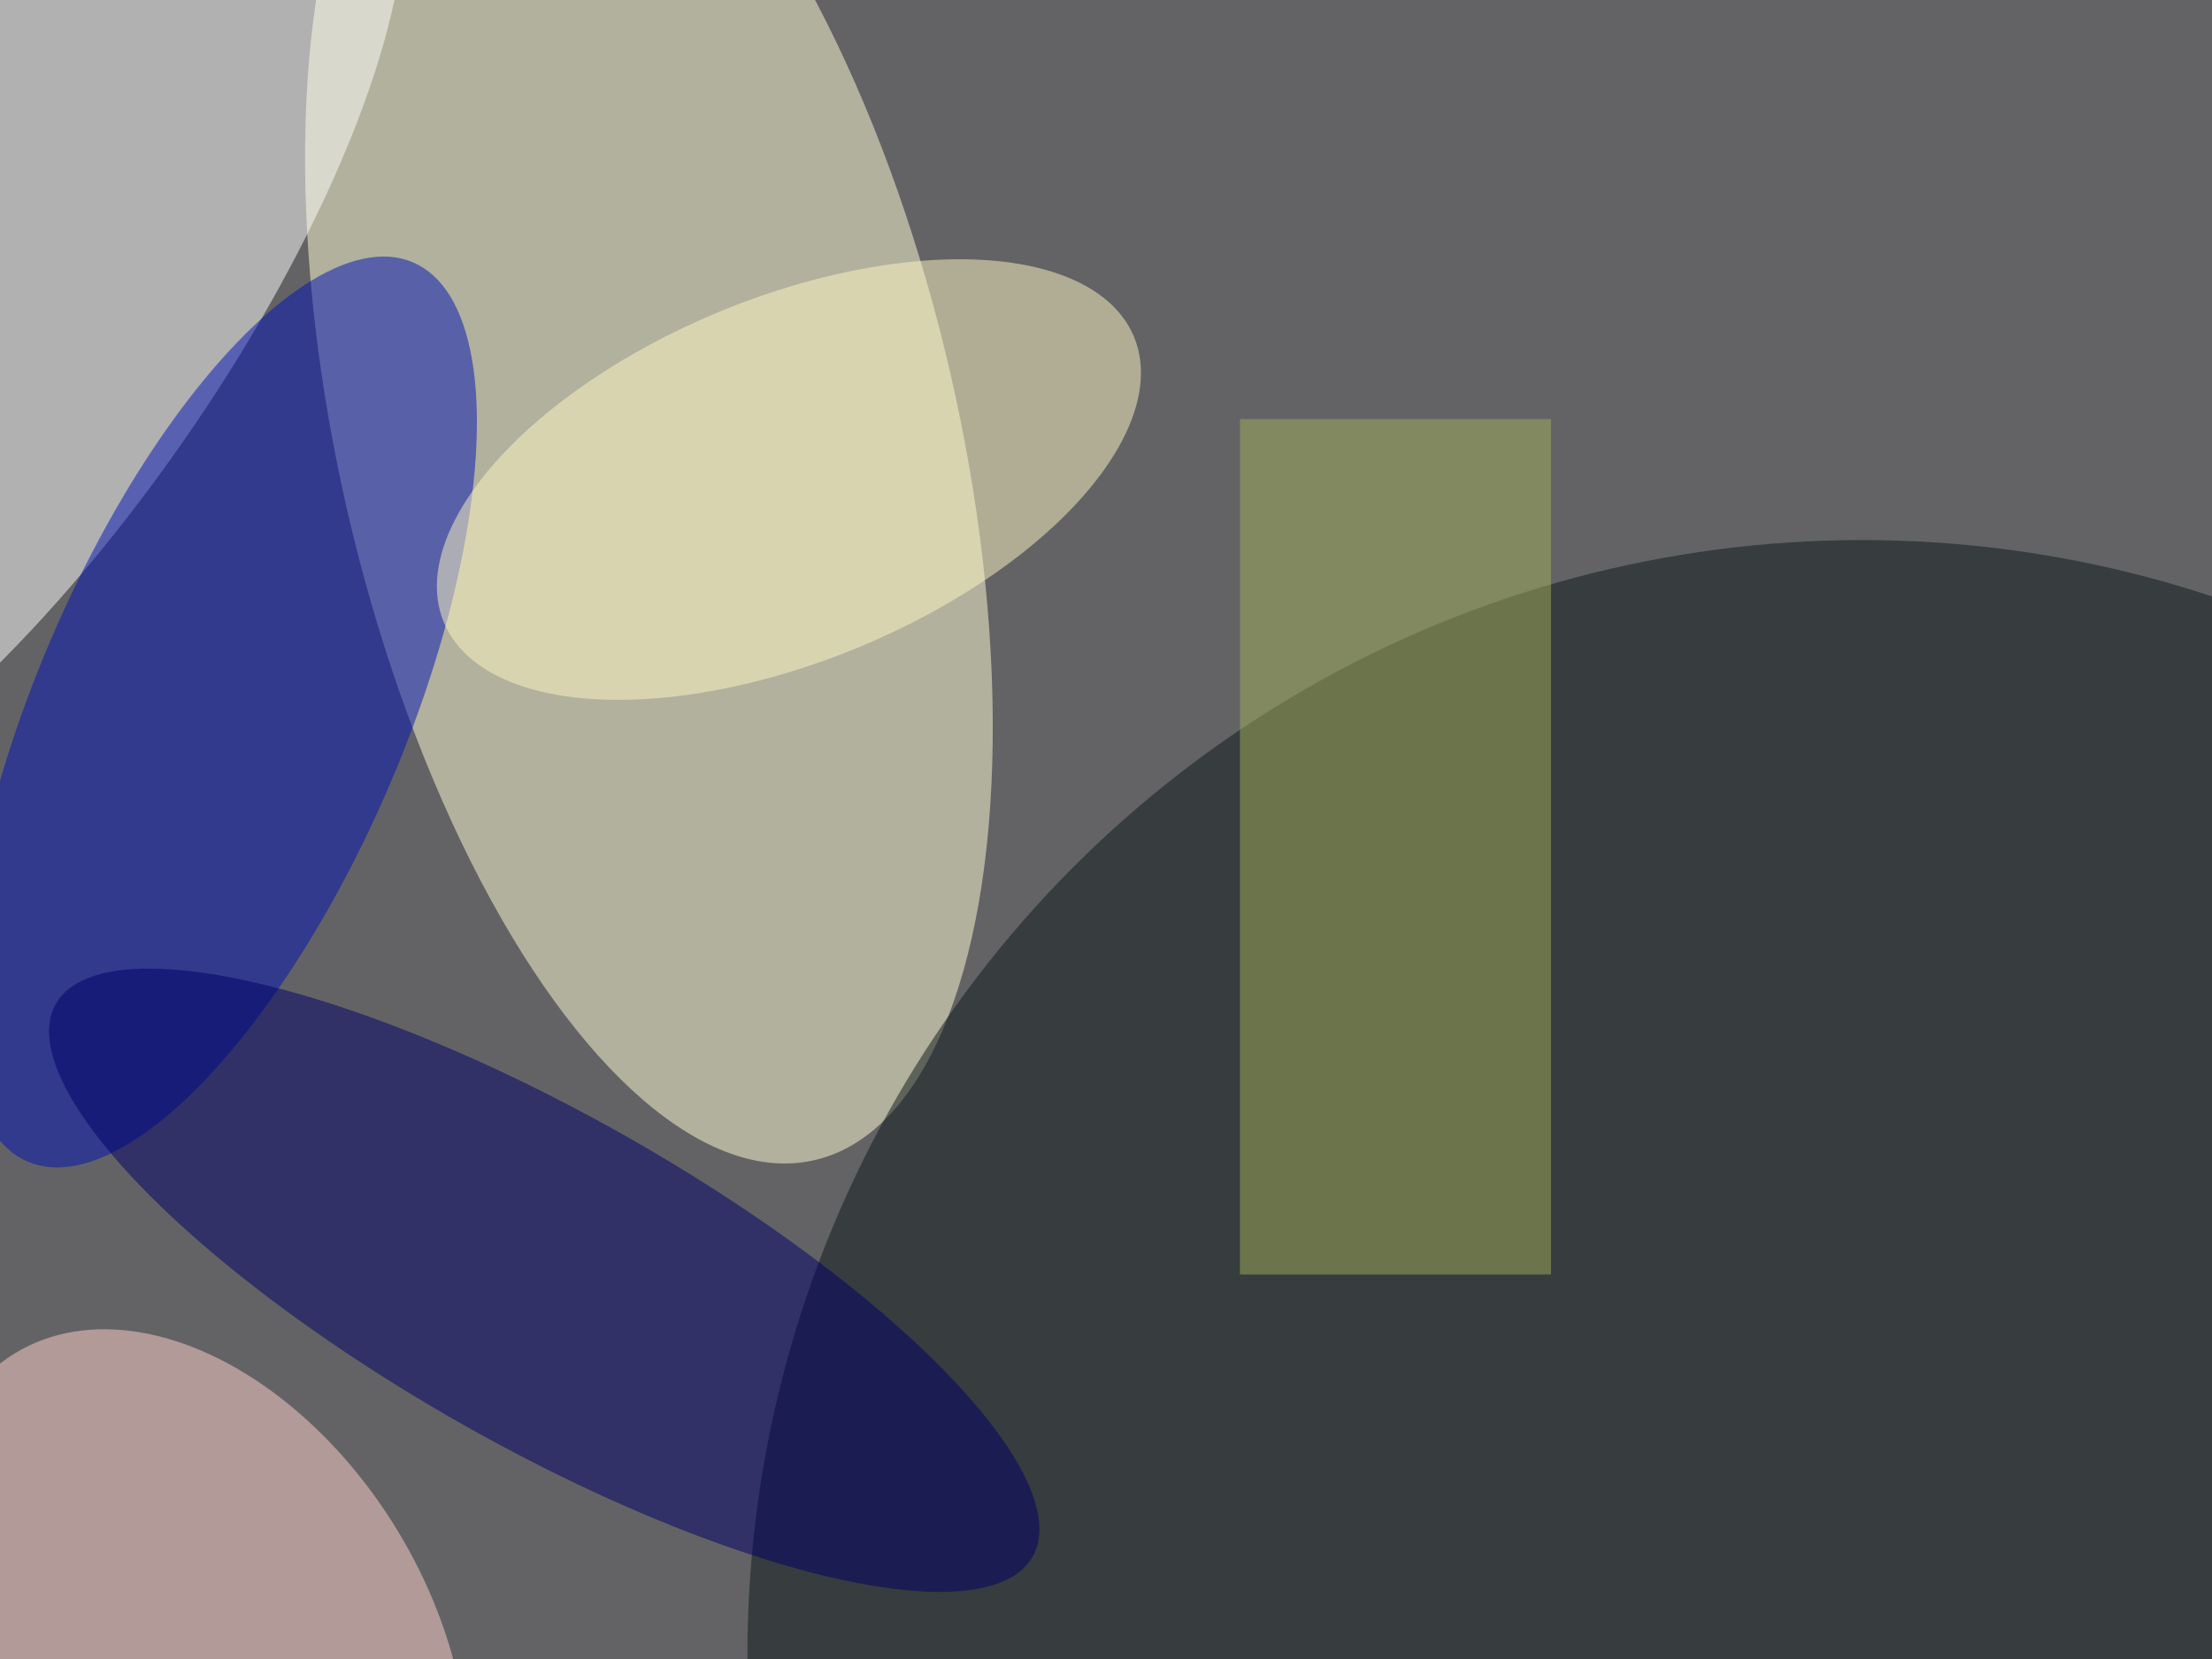 <svg xmlns="http://www.w3.org/2000/svg" viewBox="0 0 3264 2448"><filter id="b"><feGaussianBlur stdDeviation="12" /></filter><path fill="#636366" d="M0 0h3264v2448H0z"/><g filter="url(#b)" transform="translate(6.4 6.4) scale(12.75)" fill-opacity=".5"><ellipse fill="#ffffd5" rx="1" ry="1" transform="matrix(19.169 83.063 -34.875 8.048 74.6 50.7)"/><ellipse fill="#0c1717" cx="215" cy="191" rx="129" ry="129"/><ellipse fill="#fffffd" rx="1" ry="1" transform="matrix(-20.579 -14.363 41.506 -59.469 0 36.4)"/><ellipse fill="#0013b3" rx="1" ry="1" transform="matrix(19.605 8.402 -22.302 52.037 25 81.9)"/><ellipse fill="#ffd3ca" rx="1" ry="1" transform="matrix(21.024 34.715 -23.256 14.084 22.3 190.8)"/><ellipse fill="#000069" rx="1" ry="1" transform="rotate(29.5 -249.2 192.5) scale(64.948 19.171)"/><ellipse fill="#fff9c5" rx="1" ry="1" transform="matrix(-39.942 16.509 -8.03 -19.428 90.8 55)"/><path fill="#a3af5a" d="M143 48h36v99h-36z"/></g></svg>